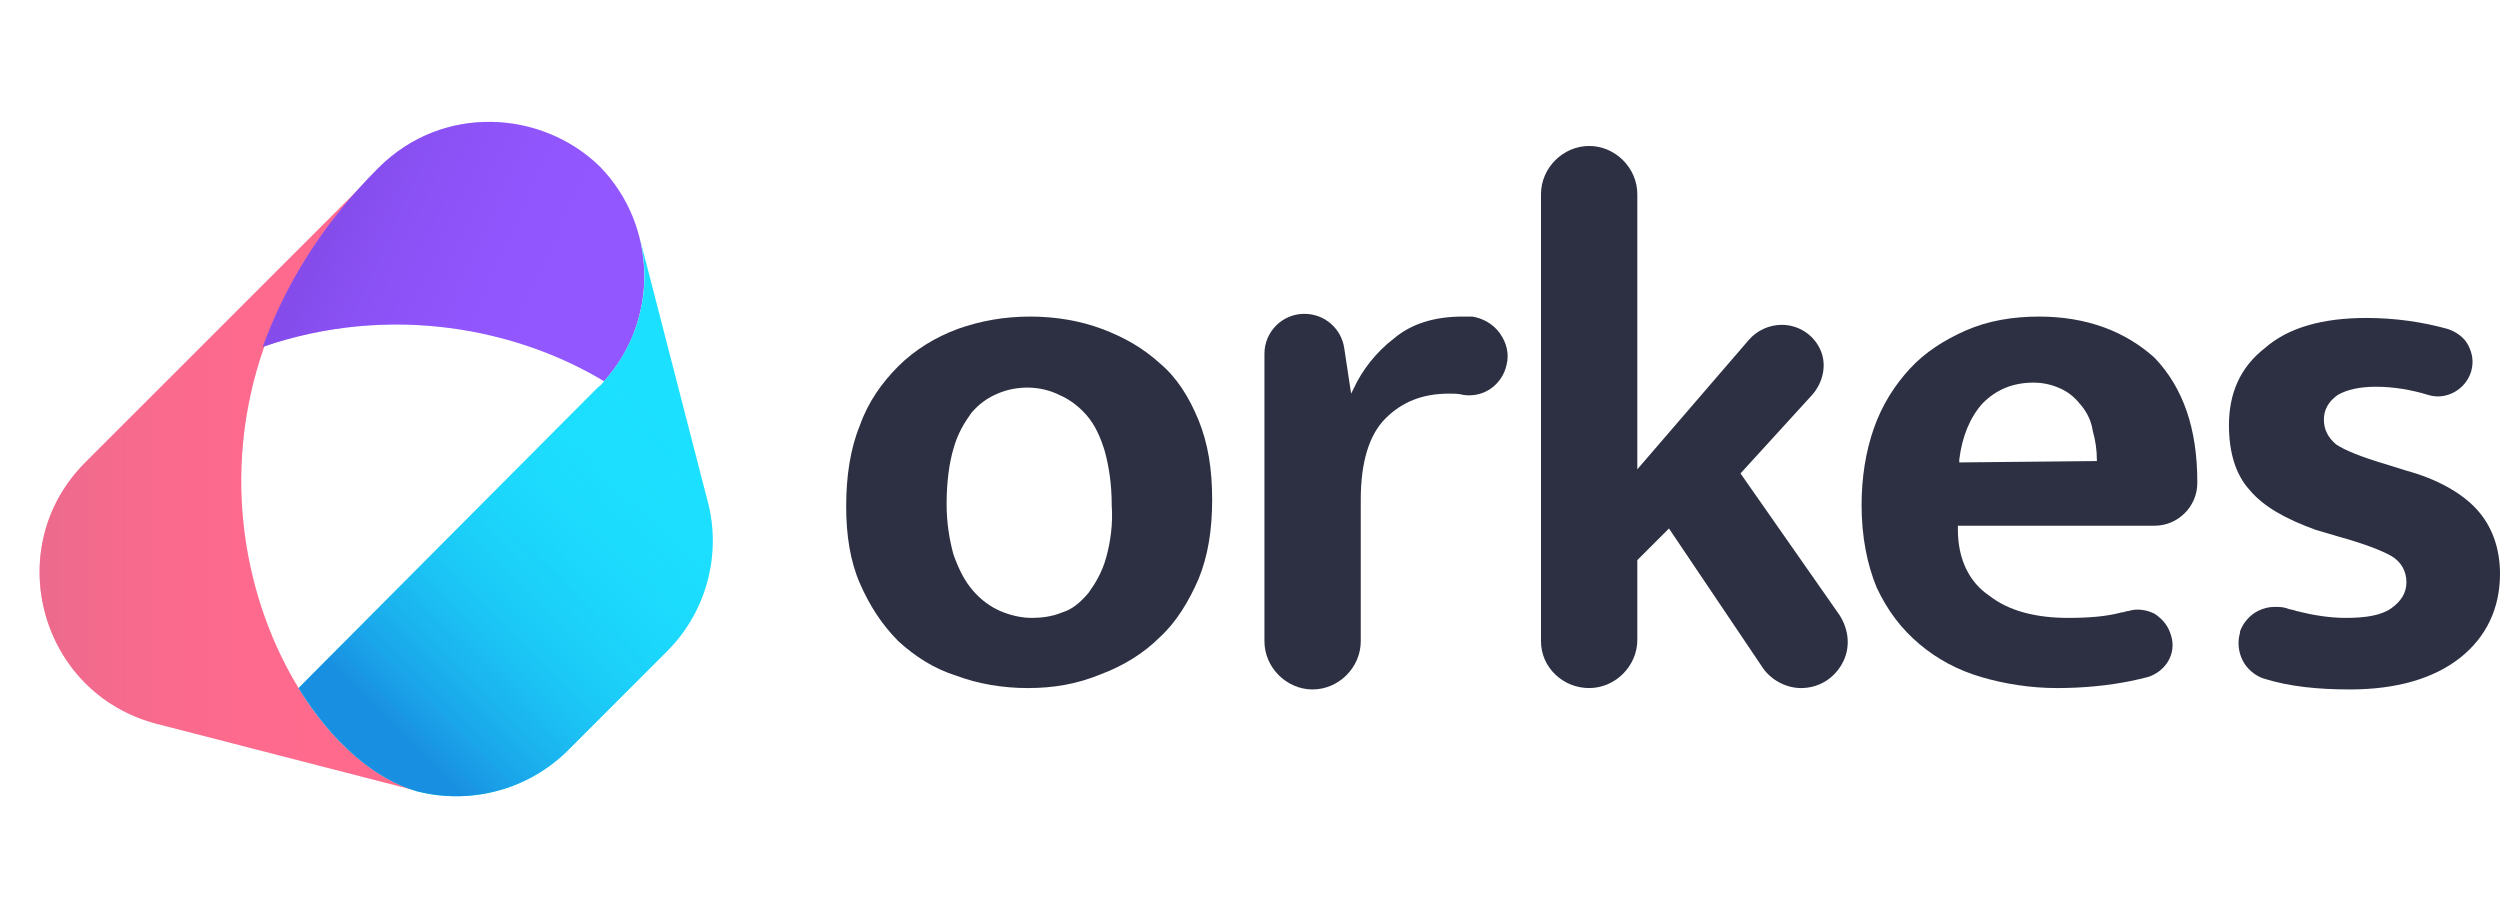 <?xml version="1.0" encoding="UTF-8"?>
<svg width="600px" height="218px" viewBox="49.921 39.009 495.661 139.123" version="1.1" xmlns="http://www.w3.org/2000/svg" xmlns:xlink="http://www.w3.org/1999/xlink">
    
    <defs>
        <linearGradient x1="-0.292%" y1="49.969%" x2="99.519%" y2="49.969%" id="linearGradient-1">
            <stop stop-color="#D26A8D" offset="0%"></stop>
            <stop stop-color="#DA6A8D" stop-opacity="0.904" offset="9.565%"></stop>
            <stop stop-color="#EF6A8D" stop-opacity="0.598" offset="40.2%"></stop>
            <stop stop-color="#FB6A8D" stop-opacity="0.295" offset="70.53%"></stop>
            <stop stop-color="#FF6A8D" stop-opacity="0" offset="100%"></stop>
        </linearGradient>
        <linearGradient x1="17.029%" y1="41.474%" x2="96.108%" y2="66.546%" id="linearGradient-2">
            <stop stop-color="#7741D8" offset="0%"></stop>
            <stop stop-color="#8D53F8" stop-opacity="0.16" offset="67.56%"></stop>
            <stop stop-color="#9257FF" stop-opacity="0" offset="80.42%"></stop>
        </linearGradient>
        <linearGradient x1="29.032%" y1="91.746%" x2="84.502%" y2="17.009%" id="linearGradient-3">
            <stop stop-color="#198FE1" offset="0%"></stop>
            <stop stop-color="#1A9EE7" stop-opacity="0.899" offset="10.14%"></stop>
            <stop stop-color="#1BBBF1" stop-opacity="0.67" offset="32.97%"></stop>
            <stop stop-color="#1BD0F9" stop-opacity="0.443" offset="55.72%"></stop>
            <stop stop-color="#1CDCFD" stop-opacity="0.218" offset="78.18%"></stop>
            <stop stop-color="#1CE0FF" stop-opacity="0" offset="100%"></stop>
        </linearGradient>
    </defs>
    <g id="orkes-logo-purple" stroke="none" stroke-width="1" fill="none" fill-rule="evenodd">
        <g id="orkes" transform="translate(57.286, 42.425)" fill-rule="nonzero">
            <g id="Group">
                <g id="Path">
                    <path d="M51.83,112.52 L51.83,112.52 L51.83,112.52 C41.464,95.607 36.008,70.51 45.011,44.868 C45.011,44.868 45.011,44.868 45.011,44.868 C45.011,44.868 45.011,44.868 45.011,44.868 C49.102,32.865 56.468,20.589 67.925,9.405 L48.557,28.773 L48.557,28.773 L28.916,48.414 L9.548,67.782 C-7.365,84.695 0.546,113.611 23.733,119.613 L75.563,132.979 C66.834,130.524 58.377,123.159 51.83,112.52 Z" fill="#FF6A8D"></path>
                    <path d="M51.83,112.52 L51.83,112.52 L51.83,112.52 C41.464,95.607 36.008,70.51 45.011,44.868 C45.011,44.868 45.011,44.868 45.011,44.868 C45.011,44.868 45.011,44.868 45.011,44.868 C49.102,32.865 56.468,20.589 67.925,9.405 L48.557,28.773 L48.557,28.773 L28.916,48.414 L9.548,67.782 C-7.365,84.695 0.546,113.611 23.733,119.613 L75.563,132.979 C66.834,130.524 58.377,123.159 51.83,112.52 Z" fill="url(#linearGradient-1)" opacity="0.58"></path>
                    <path d="M67.652,9.405 C56.195,20.862 49.102,32.865 44.738,44.868 C70.107,36.139 95.204,41.322 112.39,51.688 C123.302,39.685 123.029,20.862 111.572,9.132 C100.114,-2.052 80.473,-3.416 67.652,9.405 Z" fill="#9257FF"></path>
                    <path d="M67.652,9.405 C56.195,20.862 49.102,32.865 44.738,44.868 C70.107,36.139 95.204,41.322 112.39,51.688 C123.302,39.685 123.029,20.862 111.572,9.132 C100.114,-2.052 80.473,-3.416 67.652,9.405 Z" fill="url(#linearGradient-2)" opacity="0.51"></path>
                </g>
                <path d="M132.849,75.148 L119.482,23.317 L119.482,23.317 C121.938,33.138 119.482,43.777 112.39,51.688 C112.39,51.688 112.39,51.688 112.39,51.688 C112.39,51.688 112.39,51.688 112.39,51.688 C112.117,51.96 111.844,52.506 111.299,52.779 L51.83,112.52 C58.377,123.159 66.834,130.524 75.29,132.979 C85.929,135.707 97.386,132.707 105.297,124.796 L124.938,105.155 C132.576,97.517 135.85,86.059 132.849,75.148 Z" id="Path" fill="#1CE0FF"></path>
                <path d="M132.849,75.148 L119.482,23.317 L119.482,23.317 C121.938,33.138 119.482,43.777 112.39,51.688 C112.39,51.688 112.39,51.688 112.39,51.688 C112.39,51.688 112.39,51.688 112.39,51.688 C112.117,51.96 111.844,52.506 111.299,52.779 L51.83,112.52 C58.377,123.159 66.834,130.524 75.29,132.979 C85.929,135.707 97.386,132.707 105.297,124.796 L124.938,105.155 C132.576,97.517 135.85,86.059 132.849,75.148 Z" id="Path" fill="url(#linearGradient-3)"></path>
            </g>
            <g id="Group" transform="translate(159.725, 4.949)" fill="#2C3042">
                <path d="M124.796,33.917 C124.25,33.917 123.432,33.917 122.886,33.917 C117.43,33.917 112.793,35.281 109.247,38.282 C105.7,41.01 102.972,44.556 101.336,48.102 L100.79,49.194 L99.426,40.191 C98.881,36.372 95.607,33.372 91.515,33.372 C87.15,33.372 83.604,36.918 83.604,41.283 L83.604,98.296 C83.604,103.479 87.969,107.844 93.152,107.844 C98.335,107.844 102.7,103.479 102.7,98.296 L102.7,70.198 C102.7,62.833 104.336,57.377 107.61,54.104 C110.883,50.83 114.975,49.194 120.158,49.194 C121.249,49.194 122.068,49.194 123.159,49.466 C127.251,50.012 130.797,47.284 131.615,43.465 C132.161,41.283 131.615,39.1 130.251,37.191 C128.888,35.281 126.705,34.19 124.796,33.917 Z" id="Path"></path>
                <path d="M147.983,107.571 C153.166,107.571 157.531,103.206 157.531,98.023 L157.531,82.201 L163.805,75.927 L182.355,103.479 C183.991,105.934 186.992,107.571 189.993,107.571 C193.539,107.571 196.54,105.661 198.176,102.661 C199.813,99.66 199.54,96.114 197.631,93.113 L177.99,65.015 L192.175,49.466 C194.357,47.011 195.176,43.465 193.812,40.464 C192.448,37.464 189.447,35.554 186.174,35.554 C183.719,35.554 181.263,36.645 179.627,38.555 L157.531,64.197 L157.531,9.639 C157.531,4.456 153.166,0.091 147.983,0.091 C142.8,0.091 138.435,4.456 138.435,9.639 L138.435,98.296 C138.435,103.479 142.8,107.571 147.983,107.571 Z" id="Path"></path>
                <path d="M237.186,33.917 C232.003,33.917 227.092,34.736 222.728,36.645 C218.363,38.555 214.544,41.01 211.543,44.283 C208.543,47.557 206.087,51.376 204.451,56.013 C202.814,60.651 201.996,65.834 201.996,71.29 C201.996,77.564 203.087,83.02 204.996,87.657 C207.179,92.295 209.906,95.841 213.453,98.842 C216.999,101.842 221.091,104.025 225.728,105.388 C230.366,106.752 235.549,107.571 240.732,107.571 C246.188,107.571 251.098,107.025 255.19,106.207 C256.554,105.934 257.645,105.661 258.736,105.388 C262.282,104.297 264.465,100.751 263.373,97.205 C262.828,95.295 261.737,93.931 260.1,92.84 C258.463,92.022 256.554,91.749 254.917,92.295 C254.371,92.295 254.099,92.567 253.553,92.567 C250.552,93.386 247.006,93.658 242.914,93.658 C236.64,93.658 231.184,92.295 227.365,89.294 C223.273,86.566 221.091,81.928 221.091,76.2 L221.091,75.381 L260.1,75.381 C264.737,75.381 268.557,71.562 268.557,66.925 L268.557,66.652 C268.557,56.286 265.829,48.102 260.1,42.101 C254.371,36.918 246.733,33.917 237.186,33.917 Z M248.916,62.56 L221.364,62.833 L221.364,62.288 C221.909,57.65 223.546,53.831 226.001,51.103 C228.729,48.375 232.003,47.011 236.094,47.011 C238.277,47.011 240.186,47.557 241.823,48.375 C243.46,49.194 244.551,50.285 245.642,51.649 C246.733,53.013 247.552,54.649 247.824,56.559 C248.37,58.468 248.643,60.378 248.643,62.288 L248.643,62.56 L248.916,62.56 Z" id="Shape"></path>
                <path d="M274.831,55.468 C274.831,60.924 276.195,65.288 278.923,68.289 C281.65,71.562 286.015,74.018 292.017,76.2 L296.654,77.564 C301.564,78.928 305.111,80.292 307.02,81.383 C308.93,82.474 310.021,84.384 310.021,86.566 C310.021,88.748 308.93,90.385 307.02,91.749 C305.111,93.113 302.11,93.658 298.018,93.658 C294.744,93.658 291.471,93.113 288.197,92.295 C287.652,92.022 286.834,92.022 286.288,91.749 C285.47,91.476 284.651,91.476 283.833,91.476 C282.742,91.476 281.65,91.749 280.559,92.295 C278.923,93.113 277.559,94.75 277.013,96.386 L277.013,96.659 C276.467,98.569 276.74,100.478 277.559,102.115 C278.377,103.752 280.014,105.116 281.65,105.661 C286.834,107.298 292.562,107.844 298.836,107.844 C308.111,107.844 315.477,105.661 320.66,101.569 C325.843,97.478 328.571,91.749 328.571,84.929 C328.571,79.746 326.934,75.381 323.933,72.108 C320.932,68.835 316.022,66.107 310.021,64.47 L305.656,63.106 C301.019,61.742 297.745,60.378 296.108,59.287 C294.472,57.923 293.653,56.286 293.653,54.377 C293.653,52.467 294.472,50.83 296.381,49.466 C298.291,48.375 300.746,47.83 304.019,47.83 C307.293,47.83 310.839,48.375 314.385,49.466 C317.932,50.558 321.751,48.375 322.842,44.829 C323.388,42.919 323.115,41.283 322.296,39.646 C321.478,38.009 319.841,36.918 318.204,36.372 C313.294,35.008 307.838,34.19 302.11,34.19 C293.381,34.19 286.561,36.1 281.923,40.191 C277.013,44.011 274.831,49.194 274.831,55.468 Z" id="Path"></path>
                <path d="M70.51,86.02 C72.42,81.383 73.238,76.2 73.238,70.198 C73.238,64.197 72.42,59.014 70.51,54.377 C68.601,49.739 66.146,45.92 62.872,43.192 C59.599,40.191 55.78,38.009 51.415,36.372 C47.05,34.736 42.14,33.917 37.23,33.917 C32.047,33.917 27.409,34.736 22.772,36.372 C18.407,38.009 14.315,40.464 11.042,43.738 C7.768,47.011 5.04,50.83 3.404,55.468 C1.494,60.105 0.676,65.561 0.676,71.562 C0.676,77.291 1.494,82.474 3.404,86.839 C5.313,91.203 7.768,95.022 11.042,98.296 C14.315,101.297 18.134,103.752 22.499,105.116 C26.864,106.752 31.774,107.571 36.684,107.571 C41.867,107.571 46.505,106.752 51.142,104.843 C55.507,103.206 59.599,100.751 62.872,97.478 C66.146,94.477 68.601,90.385 70.51,86.02 Z M52.233,81.656 C51.415,84.656 50.051,86.839 48.687,88.748 C47.05,90.658 45.413,92.022 43.504,92.567 C41.594,93.386 39.412,93.658 37.503,93.658 C35.32,93.658 33.138,93.113 31.228,92.295 C29.319,91.476 27.409,90.112 25.773,88.203 C24.136,86.293 23.045,84.111 21.953,81.11 C21.135,78.109 20.589,74.836 20.589,71.017 C20.589,66.652 21.135,62.833 21.953,60.105 C22.772,57.104 24.136,54.922 25.5,53.013 C27.136,51.103 28.773,50.012 30.683,49.194 C34.502,47.557 39.139,47.557 42.958,49.466 C44.868,50.285 46.777,51.649 48.414,53.558 C50.051,55.468 51.142,57.923 51.96,60.651 C52.779,63.651 53.324,67.198 53.324,71.29 C53.597,75.109 53.052,78.655 52.233,81.656 Z" id="Shape"></path>
            </g>
        </g>
    </g>
</svg>